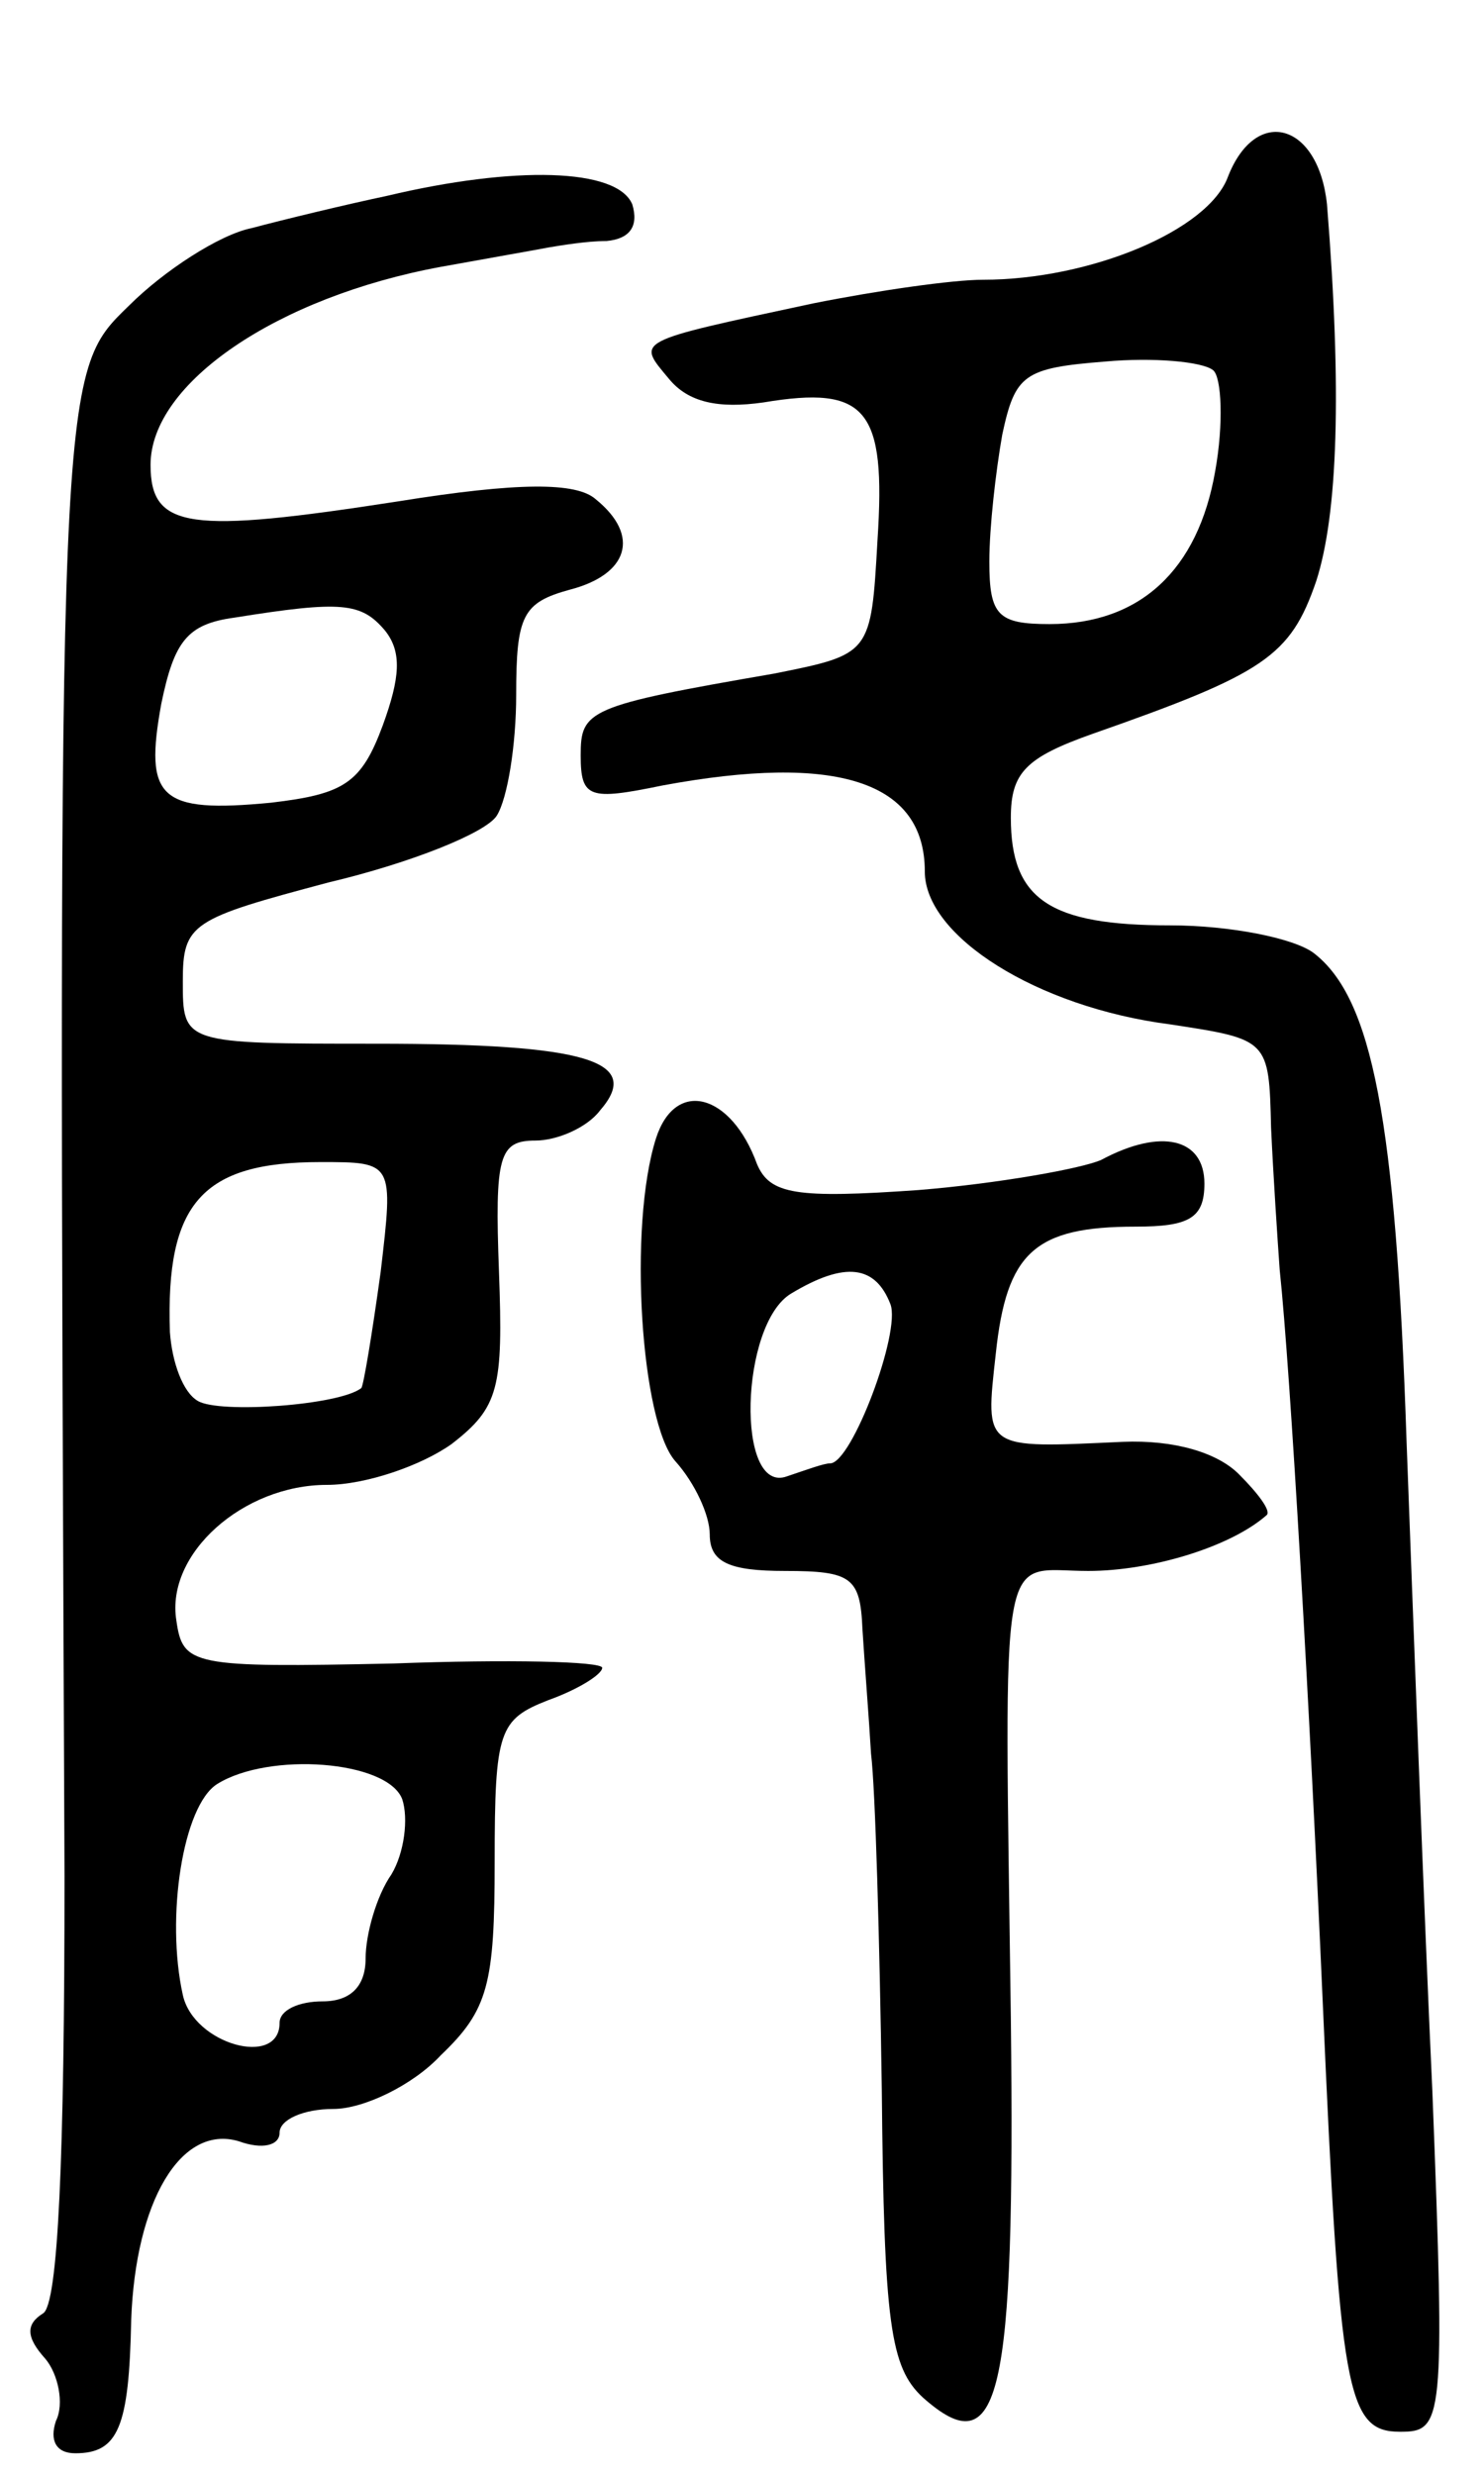 <svg version="1.0" xmlns="http://www.w3.org/2000/svg"
 width="69pt" height="115pt" viewBox="0 0 69 115"
 preserveAspectRatio="xMidYMid meet">
<g transform="translate(0,115) scale(0.1,-0.1)"
fill="#000000" stroke="none">
<path d="M571 1068 c-9 -25 -64 -48 -114 -48 -14 0 -49 -5 -79 -11 -84 -18
-82 -17 -67 -35 9 -11 23 -14 44 -11 48 8 57 -3 53 -64 -3 -53 -3 -53 -48 -62
-87 -15 -90 -17 -90 -38 0 -20 4 -21 38 -14 81 15 122 2 122 -40 0 -30 52 -63
114 -71 46 -7 46 -7 47 -48 1 -22 3 -52 4 -66 5 -47 14 -204 20 -340 8 -182
11 -200 36 -200 20 0 21 4 15 158 -4 86 -9 222 -12 302 -5 150 -16 206 -43
227 -9 7 -39 13 -67 13 -56 0 -74 12 -74 50 0 21 7 28 38 39 80 28 92 36 104
71 10 31 12 88 5 175 -4 38 -33 46 -46 13z m-6 -137 c-8 -46 -35 -71 -77 -71
-24 0 -28 4 -28 29 0 16 3 42 6 59 6 28 10 31 48 34 22 2 45 0 50 -4 4 -3 5
-25 1 -47z"/>
<path d="M180 1059 c-19 -4 -48 -11 -63 -15 -15 -3 -41 -20 -57 -36 -33 -32
-33 -29 -30 -730 0 -131 -3 -199 -10 -203 -8 -5 -8 -11 1 -21 6 -7 9 -21 5
-29 -3 -9 0 -15 9 -15 20 0 25 12 26 62 2 55 23 91 50 83 11 -4 19 -2 19 4 0
6 11 11 25 11 14 0 37 11 50 25 22 21 25 33 25 90 0 61 2 66 25 75 14 5 25 12
25 15 0 3 -44 4 -97 2 -94 -2 -98 -1 -101 20 -5 31 31 63 70 63 18 0 44 9 58
19 22 17 24 26 22 80 -2 54 0 61 17 61 10 0 24 6 30 14 20 23 -6 31 -104 31
-90 0 -90 0 -90 29 0 27 4 29 68 46 38 9 73 23 78 31 5 8 9 33 9 56 0 37 3 43
25 49 27 7 33 25 12 42 -9 8 -36 8 -92 -1 -97 -15 -115 -13 -115 17 0 38 59
78 135 92 22 4 45 8 50 9 6 1 18 3 27 3 11 1 15 7 12 17 -7 17 -55 18 -114 4z
m-1 -202 c8 -10 7 -22 -1 -44 -10 -27 -18 -32 -52 -36 -52 -5 -59 2 -51 46 6
29 12 37 34 40 50 8 59 7 70 -6z m-2 -298 c-4 -29 -8 -53 -9 -54 -10 -8 -66
-12 -76 -6 -7 4 -12 18 -13 32 -2 60 15 79 70 79 34 0 34 0 28 -51z m10 -245
c3 -9 1 -25 -5 -35 -7 -10 -12 -28 -12 -39 0 -13 -7 -20 -20 -20 -11 0 -20 -4
-20 -10 0 -21 -40 -10 -45 13 -8 36 0 88 16 98 24 15 79 11 86 -7z"/>
<path d="M305 621 c-13 -41 -7 -132 9 -150 9 -10 16 -25 16 -34 0 -13 9 -17
35 -17 31 0 35 -3 36 -27 1 -16 3 -41 4 -58 2 -16 4 -87 5 -156 1 -109 4 -129
19 -143 36 -32 43 -1 41 176 -3 227 -6 208 36 208 29 0 66 11 83 26 2 2 -4 10
-13 19 -10 10 -30 16 -54 15 -65 -3 -64 -4 -59 41 5 47 18 59 65 59 25 0 32 4
32 20 0 21 -20 26 -48 11 -9 -4 -48 -11 -85 -14 -57 -4 -69 -2 -75 12 -12 33
-38 40 -47 12z m109 -77 c5 -13 -18 -74 -28 -74 -3 0 -11 -3 -20 -6 -24 -9
-22 71 2 85 25 15 39 13 46 -5z"/>
</g>
</svg>
